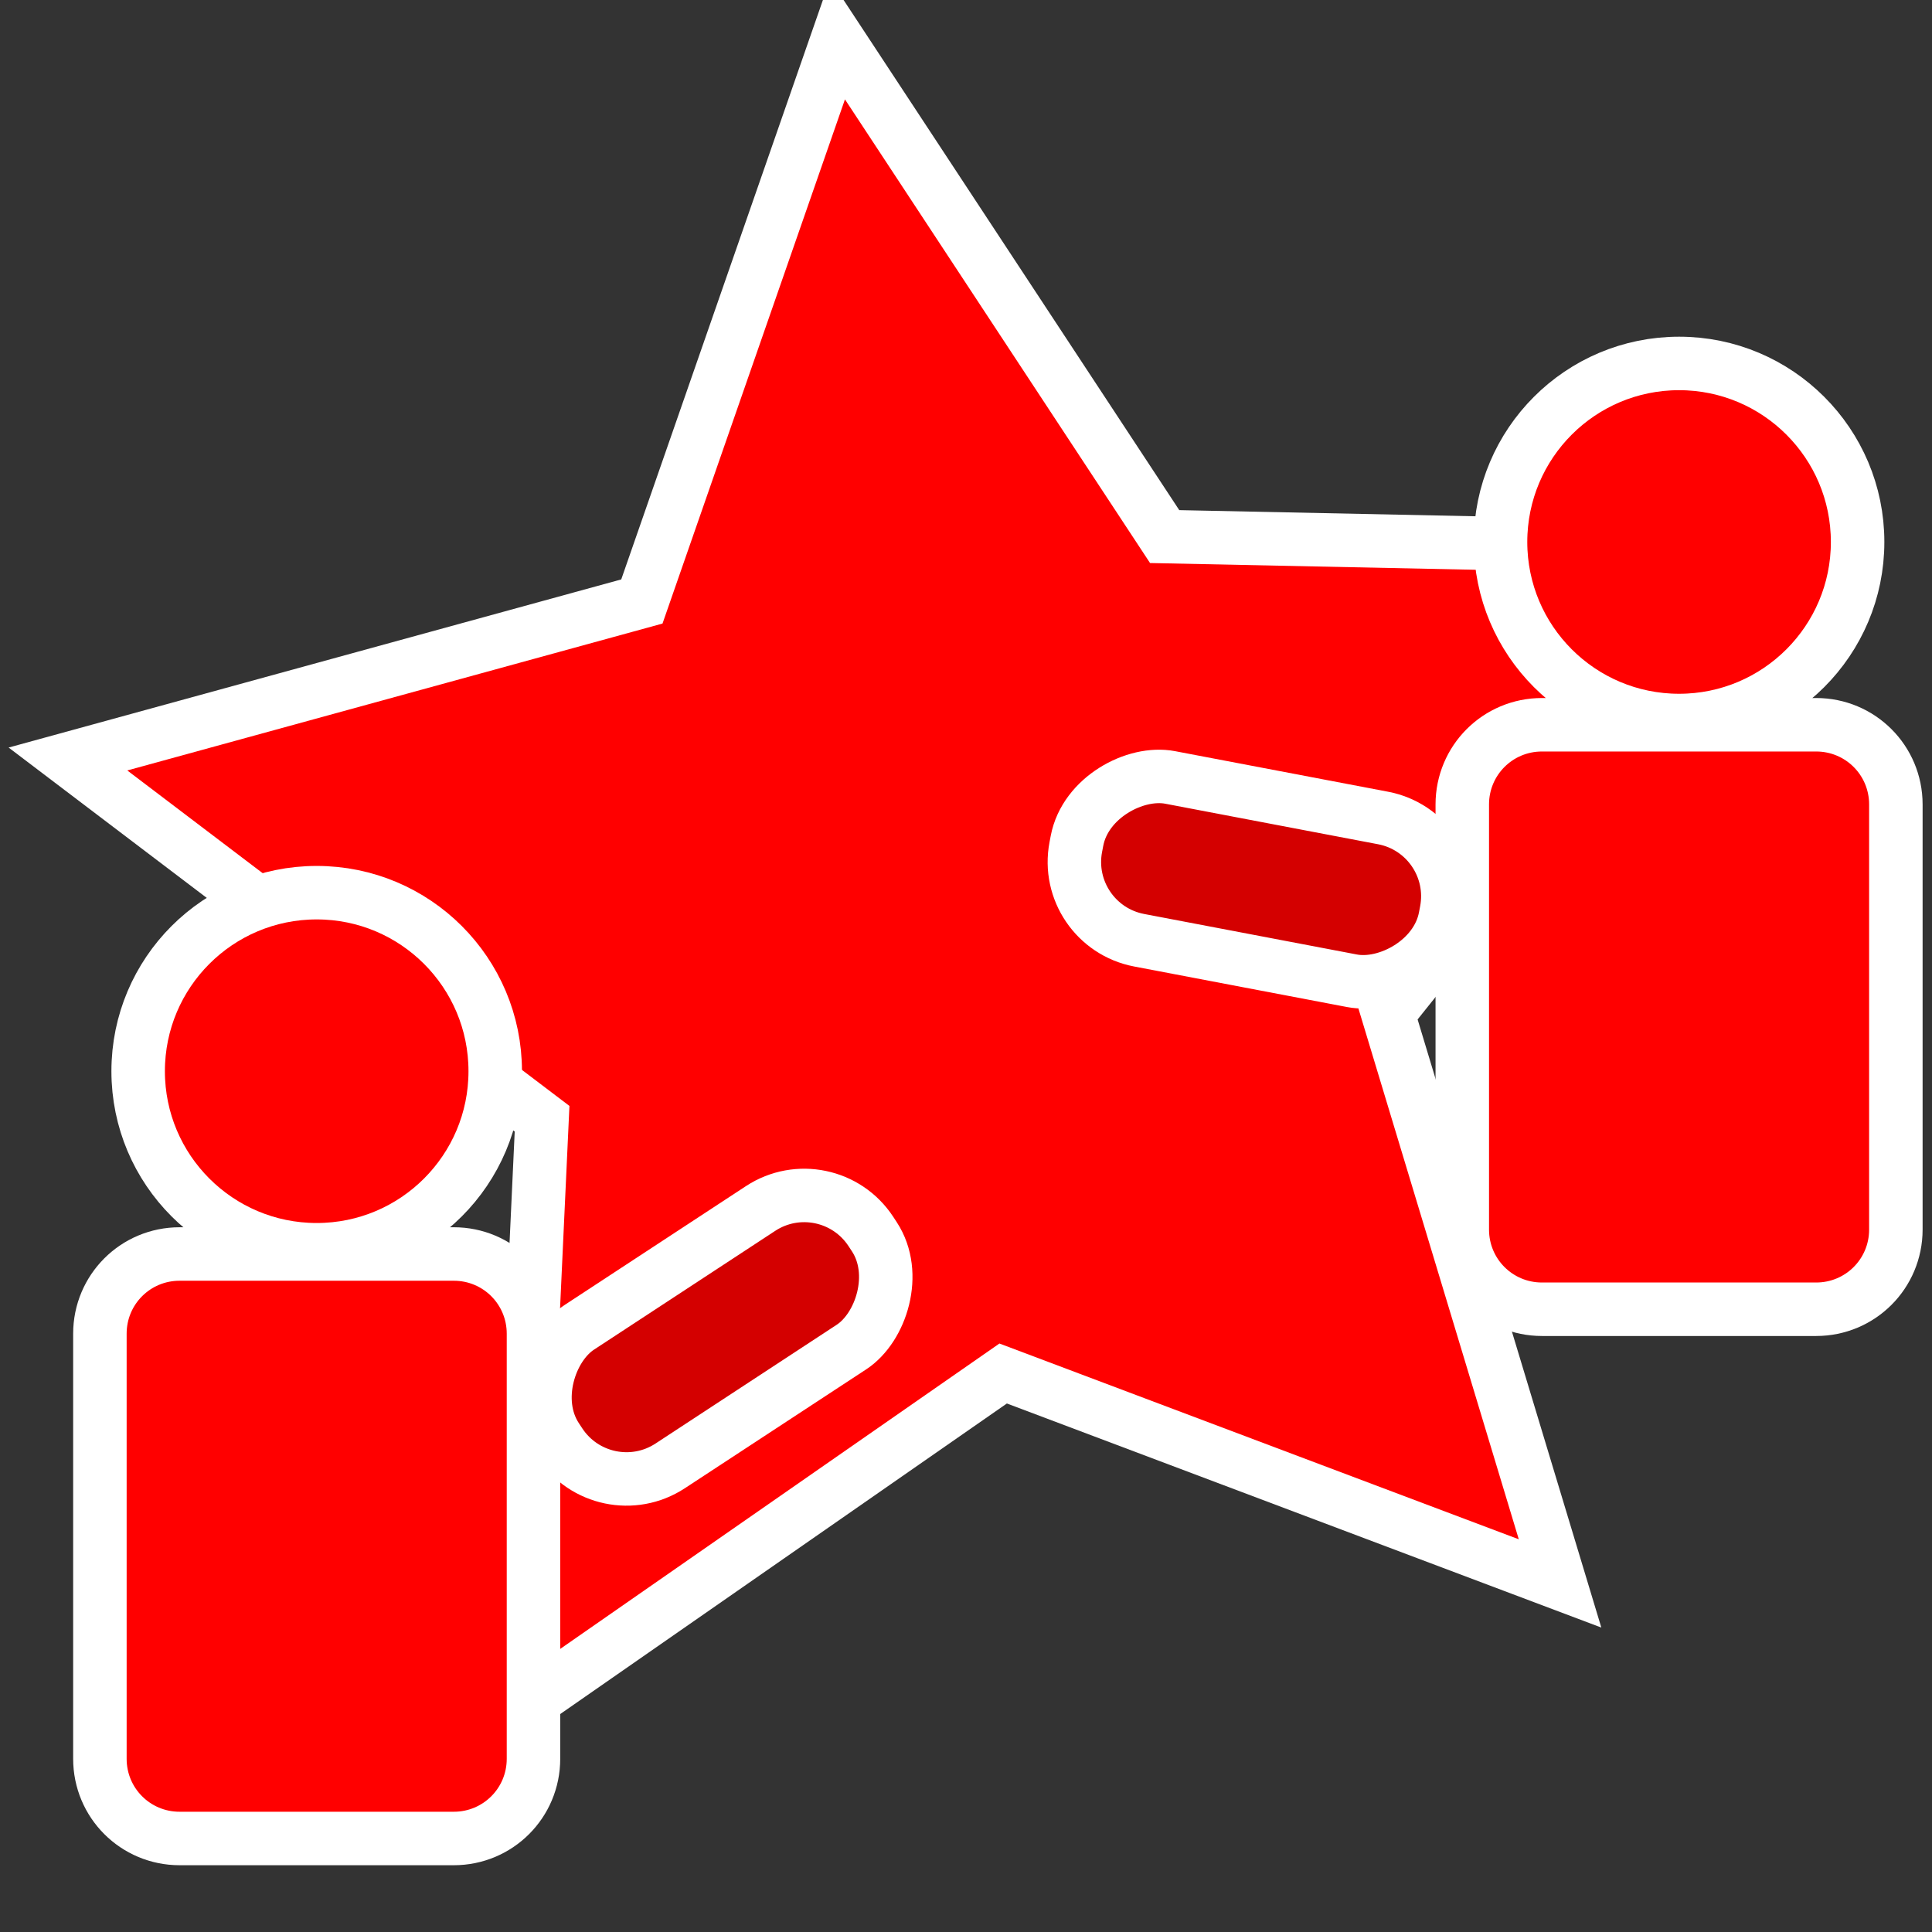 <?xml version="1.0" encoding="UTF-8" standalone="no"?>
<!-- Created with Inkscape (http://www.inkscape.org/) -->

<svg
   xmlns:dc="http://purl.org/dc/elements/1.1/"
   xmlns:cc="http://creativecommons.org/ns#"
   xmlns:rdf="http://www.w3.org/1999/02/22-rdf-syntax-ns#"
   xmlns:svg="http://www.w3.org/2000/svg"
   xmlns="http://www.w3.org/2000/svg"
   xmlns:sodipodi="http://sodipodi.sourceforge.net/DTD/sodipodi-0.dtd"
   xmlns:inkscape="http://www.inkscape.org/namespaces/inkscape"
   width="256"
   height="256"
   id="svg4577"
   version="1.1"
   inkscape:version="0.48.3.1 r9886"
   sodipodi:docname="portafolio.svg">
  <rect width="100%" height="100%" fill="#333333" stroke="none"/>
  <defs
     id="defs4579">
    <inkscape:perspective
       sodipodi:type="inkscape:persp3d"
       inkscape:vp_x="0 : 128 : 1"
       inkscape:vp_y="0 : 1000 : 0"
       inkscape:vp_z="256 : 128 : 1"
       inkscape:persp3d-origin="128 : 85.333333 : 1"
       id="perspective4619" />
  </defs>
  <sodipodi:namedview
     id="base"
     pagecolor="#ffffff"
     bordercolor="#666666"
     borderopacity="1.0"
     inkscape:pageopacity="0.0"
     inkscape:pageshadow="2"
     inkscape:zoom="3.5507812"
     inkscape:cx="89.416942"
     inkscape:cy="128"
     inkscape:document-units="px"
     inkscape:current-layer="layer1"
     showgrid="false"
     inkscape:window-width="1855"
     inkscape:window-height="1056"
     inkscape:window-x="65"
     inkscape:window-y="24"
     inkscape:window-maximized="1" />
  <g
     inkscape:label="Capa 1"
     inkscape:groupmode="layer"
     id="layer1"
     transform="translate(0,-796.362)">
    <path
       sodipodi:type="star"
       style="fill:#ff0000;stroke:#ffffff;stroke-width:7.087;stroke-miterlimit:4;stroke-dasharray:none"
       id="path4645"
       sodipodi:sides="5"
       sodipodi:cx="68.435646"
       sodipodi:cy="57.170517"
       sodipodi:r1="118.75495"
       sodipodi:r2="59.377476"
       sodipodi:arg1="0.81894262"
       sodipodi:arg2="1.4472612"
       inkscape:flatsided="false"
       inkscape:rounded="0"
       inkscape:randomized="0"
       d="M 149.545,143.912 75.752,116.095 11.004,161.114 14.656,82.338 -48.168,34.67 27.881,13.8 53.803,-60.679 97.152,5.199 175.996,6.836 126.738,68.421 z"
       transform="translate(57.171,862.263)"
       inkscape:transform-center-x="4.5218852"
       inkscape:transform-center-y="-6.9531002" />
    <path
       id="rect4649"
       style="fill:#ff0000;stroke:#ffffff;stroke-width:7.087;stroke-miterlimit:4"
       d="m 23.798,962.523 36.33,0 c 5.851,0 10.561,4.71 10.561,10.561 l 0,56.326 c 0,5.851 -4.71,10.561 -10.561,10.561 l -36.33,0 c -5.851,0 -10.561,-4.71 -10.561,-10.561 l 0,-56.326 c 0,-5.851 4.71,-10.561 10.561,-10.561 z m 41.822,-24.22 c 0,13.065 -10.591,23.657 -23.657,23.657 -13.065,0 -23.657,-10.591 -23.657,-23.657 0,-13.065 10.591,-23.657 23.657,-23.657 13.065,0 23.657,10.591 23.657,23.657 z" />
    <rect
       style="fill:#d40000;stroke:#ffffff;stroke-width:7.087;stroke-miterlimit:4;stroke-dasharray:none"
       id="rect4653"
       width="21.967"
       height="49.848"
       x="855.54"
       y="429.699"
       ry="10.561"
       transform="matrix(0.548,0.836,-0.836,0.548,0,0)" />
    <rect
       transform="matrix(-0.187,0.982,-0.982,-0.187,0,0)"
       ry="10.561"
       y="-359.959"
       x="854.798"
       height="49.848"
       width="21.967"
       id="rect4660"
       style="fill:#d40000;stroke:#ffffff;stroke-width:7.087;stroke-miterlimit:4;stroke-dasharray:none" />
    <path
       d="m 204.321,892.397 36.33,0 c 5.851,0 10.561,4.71 10.561,10.561 l 0,56.326 c 0,5.851 -4.71,10.561 -10.561,10.561 l -36.33,0 c -5.851,0 -10.561,-4.71 -10.561,-10.561 l 0,-56.326 c 0,-5.851 4.71,-10.561 10.561,-10.561 z m 41.822,-24.22 c 0,13.065 -10.591,23.657 -23.657,23.657 -13.065,0 -23.657,-10.591 -23.657,-23.657 0,-13.065 10.591,-23.657 23.657,-23.657 13.065,0 23.657,10.591 23.657,23.657 z"
       style="fill:#ff0000;stroke:#ffffff;stroke-width:7.087;stroke-miterlimit:4"
       id="path4658"
       inkscape:connector-curvature="0" />
  </g>
</svg>
